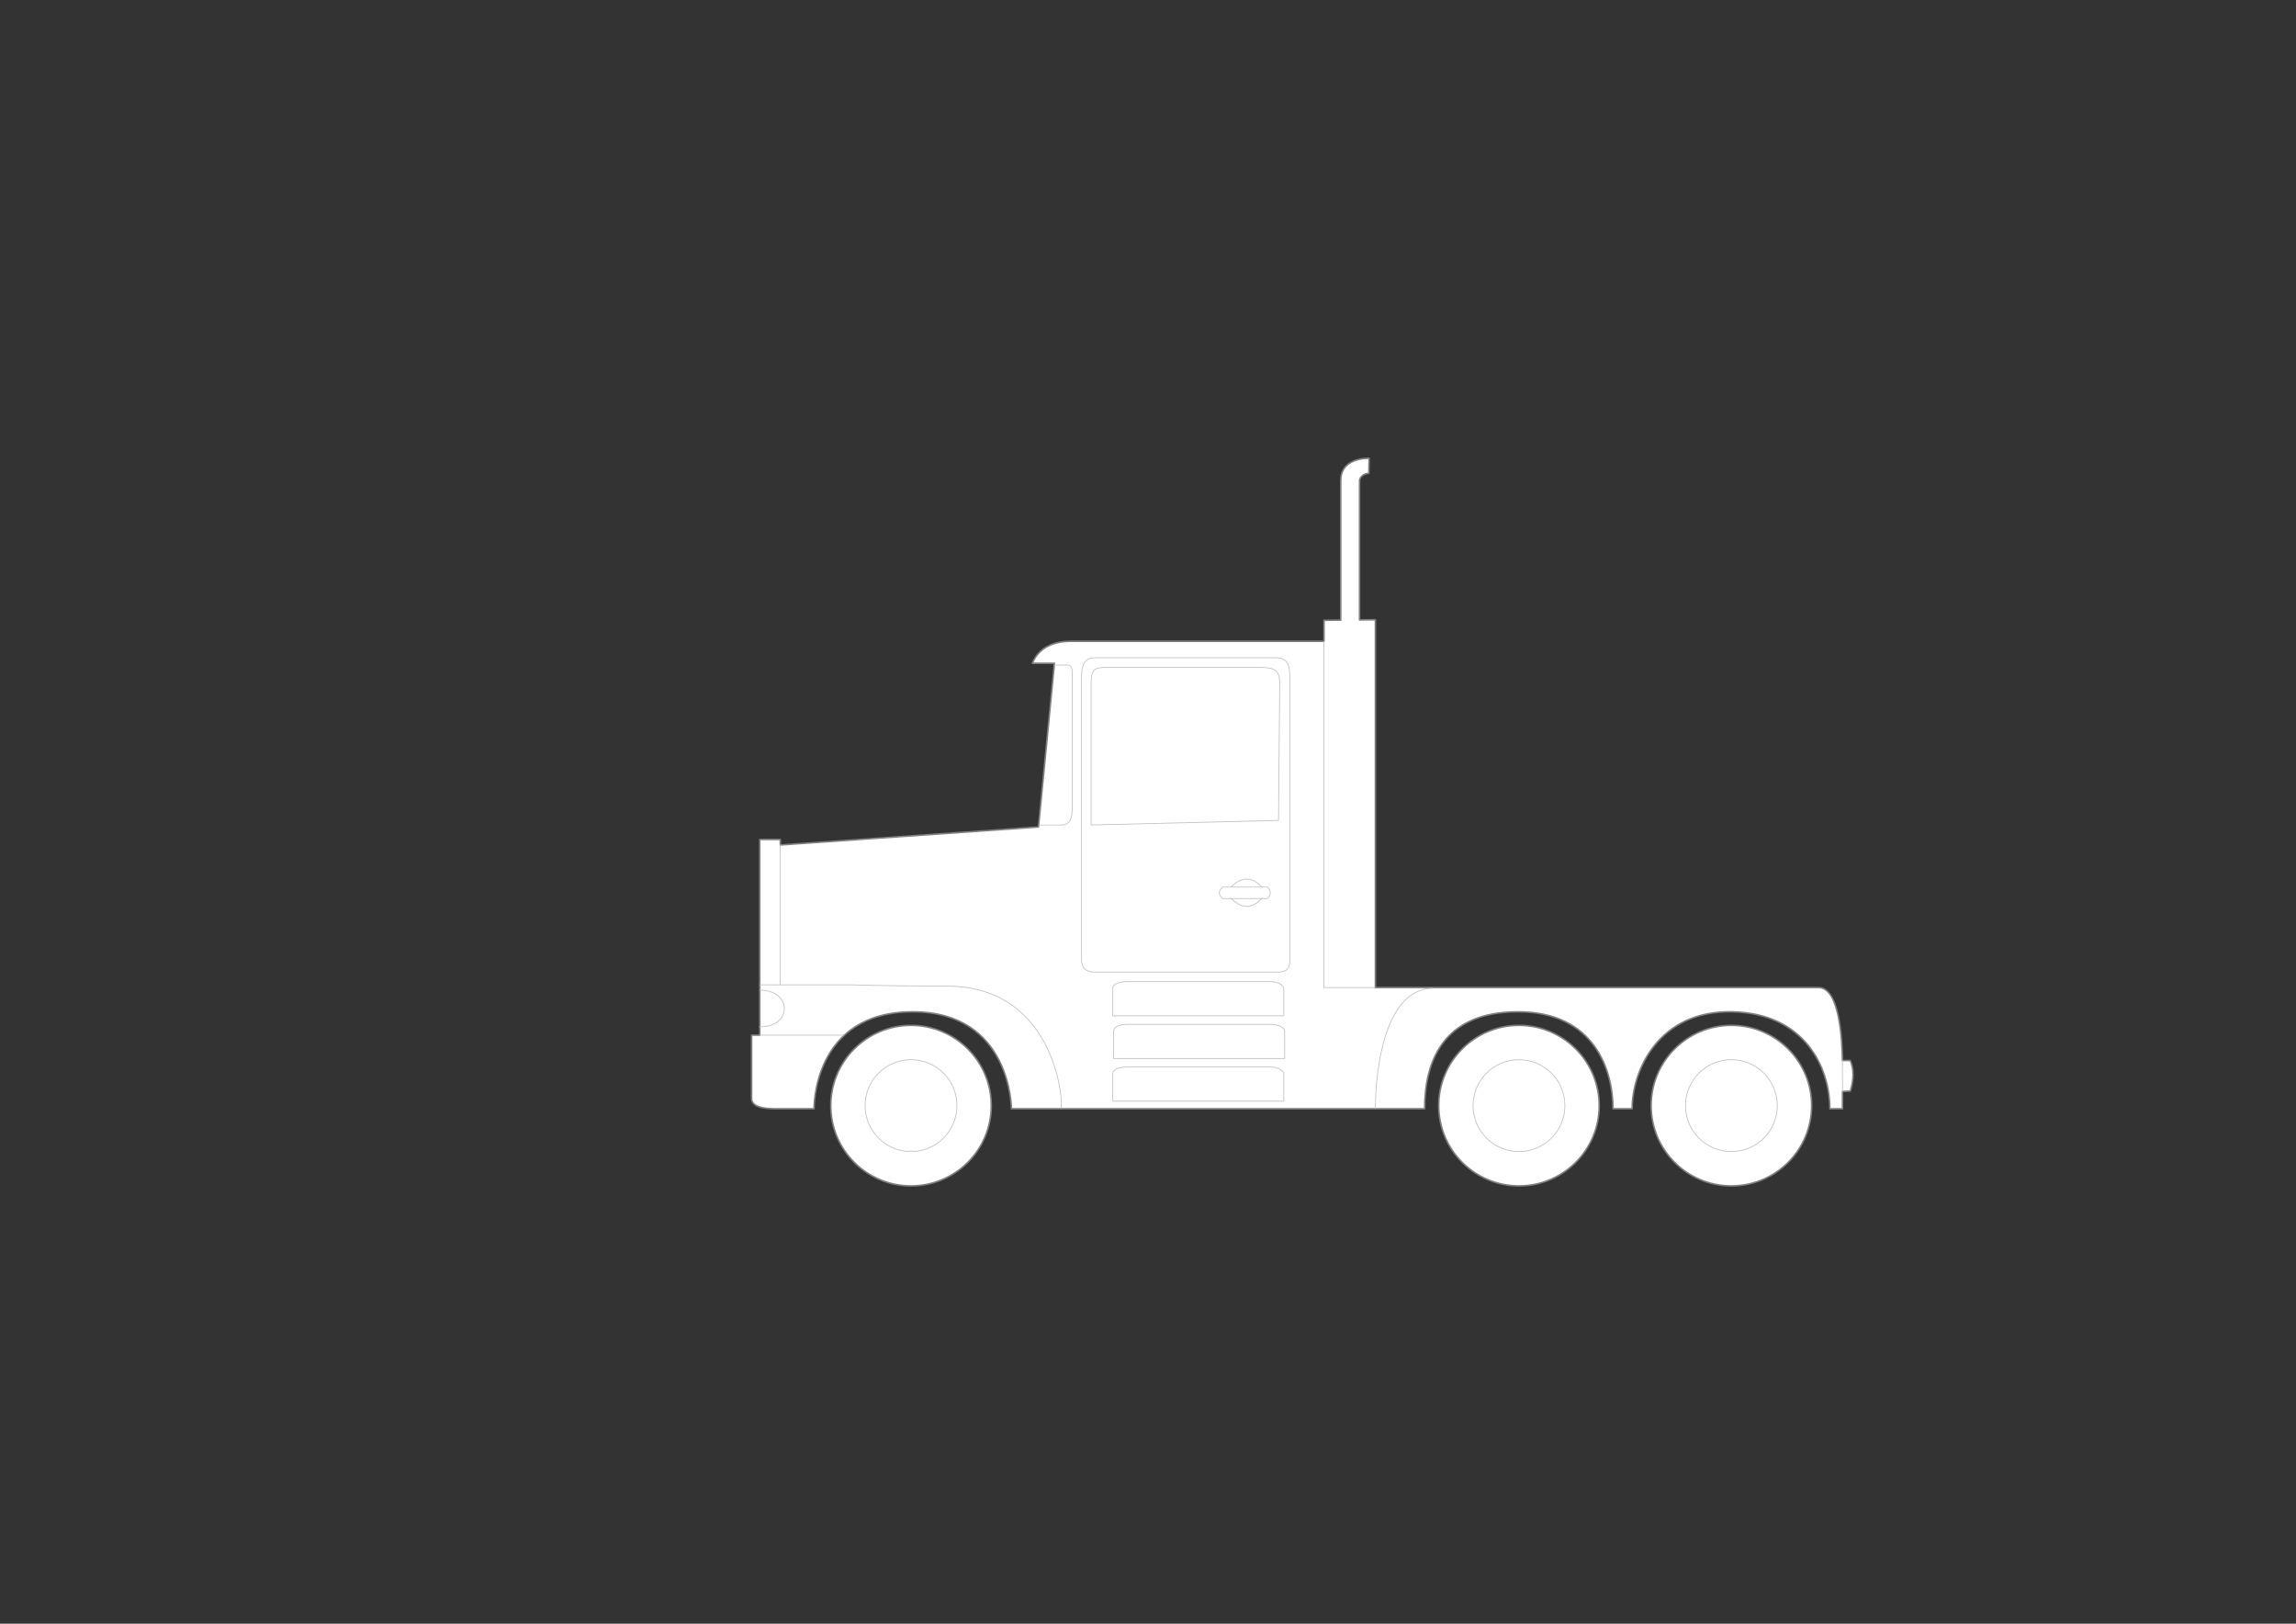 <?xml version="1.0" encoding="UTF-8" standalone="no"?>
<!-- Created with Inkscape (http://www.inkscape.org/) -->

<svg
   xmlns:dc="http://purl.org/dc/elements/1.1/"
   xmlns:cc="http://creativecommons.org/ns#"
   xmlns:rdf="http://www.w3.org/1999/02/22-rdf-syntax-ns#"
   xmlns:svg="http://www.w3.org/2000/svg"
   xmlns="http://www.w3.org/2000/svg"
   xmlns:sodipodi="http://sodipodi.sourceforge.net/DTD/sodipodi-0.dtd"
   xmlns:inkscape="http://www.inkscape.org/namespaces/inkscape"
   width="297mm"
   height="210mm"
   id="svg2"
   version="1.1"
   inkscape:version="0.92.3 (2405546, 2018-03-11)"
   sodipodi:docname="SemiTruckConventionalCab-undecorated-d-2.svg"
   inkscape:export-filename="/home/christian/SportsCar.svg.png"
   inkscape:export-xdpi="138.06"
   inkscape:export-ydpi="138.06">
  <rect width="100%" height="100%" fill="#333333" stroke="none"/>
  <defs
     id="defs4" />
  <sodipodi:namedview
     id="base"
     pagecolor="#ffffff"
     bordercolor="#666666"
     borderopacity="1.0"
     inkscape:pageopacity="0.0"
     inkscape:pageshadow="2"
     inkscape:zoom="0.7071068"
     inkscape:cx="733.76682"
     inkscape:cy="519.41324"
     inkscape:document-units="mm"
     inkscape:current-layer="Mask"
     showgrid="false"
     units="mm"
     inkscape:window-width="1920"
     inkscape:window-height="1080"
     inkscape:window-x="1920"
     inkscape:window-y="0"
     inkscape:window-maximized="0"
     inkscape:snap-global="false" />
  <g
     inkscape:label="Mask"
     inkscape:groupmode="layer"
     id="Mask"
     style="display:inline;opacity:1"
     transform="translate(0,-328.819)">
    <path
       style="display:inline;opacity:1;fill:#ffffff;fill-opacity:1;stroke:#808080;stroke-width:0.756;stroke-linecap:round;stroke-linejoin:round;stroke-miterlimit:4;stroke-dasharray:none;stroke-opacity:1"
       d="m 379.771,870.802 h 18.214 c 0,0 -0.831,-47.392 48.246,-47.392 48.264,0 48.246,47.392 48.246,47.392 h 202.023 c 0,-22.381 8.478,-47.392 45.608,-47.392 37.755,0 46.492,29.002 46.492,47.392 h 9.36 c 0,-18.716 12.928,-48.174 49.003,-47.392 35.292,0.765 47.646,27.162 47.646,47.392 h 6.19 v -8.459 l 3.821,-0.177 c 1.718,-5.684 1.841,-10.723 -0.036,-14.949 h -3.785 c -0.201,-10.485 -1.472,-35.659 -11.681,-35.659 H 672.428 V 631.773 l -7.743,0.081 v -68.243 c 0.213,-1.491 1.824,-3.331 4.541,-3.408 l 0.139,-7.375 c -6.798,0.021 -13.871,2.77 -13.871,10.783 v 68.339 l -8.168,0.086 v 10.25 H 523.38 c -7.69,0.047 -15.408,2.703 -18.644,10.756 h 10.788 l -7.805,80.024 -126.246,8.802 v -2.693 h -10.019 v 95.669 h -4 v 30.947 c 0,5.081 9.223,5.012 12.316,5.012 z"
       id="path919"
       inkscape:connector-curvature="0"
       sodipodi:nodetypes="ccscccccsccccccccccccccccccccccccccccc" />
    <circle
       style="display:inline;opacity:1;fill:#ffffff;fill-opacity:1;stroke:#808080;stroke-width:0.756;stroke-linecap:round;stroke-linejoin:round;stroke-miterlimit:4;stroke-dasharray:none;stroke-opacity:1"
       id="path921"
       cx="445.402"
       cy="869.276"
       r="39.234" />
    <circle
       style="display:inline;opacity:1;fill:#ffffff;fill-opacity:1;stroke:#808080;stroke-width:0.756;stroke-linecap:round;stroke-linejoin:round;stroke-miterlimit:4;stroke-dasharray:none;stroke-opacity:1"
       id="path921-6"
       cx="846.479"
       cy="869.276"
       r="39.234" />
    <circle
       style="display:inline;opacity:1;fill:#ffffff;fill-opacity:1;stroke:#808080;stroke-width:0.756;stroke-linecap:round;stroke-linejoin:round;stroke-miterlimit:4;stroke-dasharray:none;stroke-opacity:1"
       id="path921-6-7"
       cx="742.627"
       cy="869.276"
       r="39.234" />
  </g>
  <g
     inkscape:groupmode="layer"
     id="layer1"
     inkscape:label="Overlay"
     style="display:inline"
     transform="translate(0,-328.819)">
    <path
       style="display:inline;opacity:1;vector-effect:none;fill:none;fill-opacity:1;stroke:#c0c0c0;stroke-width:0.378;stroke-linecap:round;stroke-linejoin:round;stroke-miterlimit:4;stroke-dasharray:none;stroke-dashoffset:0;stroke-opacity:1"
       d="M 647.226,642.302 V 811.554 h 25.09"
       id="path908"
       inkscape:connector-curvature="0"
       sodipodi:nodetypes="ccc" />
    <path
       style="display:inline;opacity:1;vector-effect:none;fill:none;fill-opacity:1;stroke:#c0c0c0;stroke-width:0.378;stroke-linecap:round;stroke-linejoin:round;stroke-miterlimit:4;stroke-dasharray:none;stroke-dashoffset:0;stroke-opacity:1"
       d="m 381.484,741.769 v 68.368"
       id="path910"
       inkscape:connector-curvature="0" />
    <path
       style="display:inline;opacity:1;vector-effect:none;fill:none;fill-opacity:1;stroke:#c0c0c0;stroke-width:0.378;stroke-linecap:round;stroke-linejoin:round;stroke-miterlimit:4;stroke-dasharray:none;stroke-dashoffset:0;stroke-opacity:1"
       d="m 700.404,811.914 c -22.998,0.339 -27.951,38.57 -27.945,58.681"
       id="path912"
       inkscape:connector-curvature="0"
       sodipodi:nodetypes="cc" />
    <path
       style="display:inline;opacity:1;vector-effect:none;fill:none;fill-opacity:1;stroke:#c0c0c0;stroke-width:0.378;stroke-linecap:round;stroke-linejoin:round;stroke-miterlimit:4;stroke-dasharray:none;stroke-dashoffset:0;stroke-opacity:1"
       d="m 371.431,834.844 h 40.875"
       id="path914"
       inkscape:connector-curvature="0" />
    <path
       style="display:inline;opacity:1;fill:none;stroke:#c0c0c0;stroke-width:0.378;stroke-linecap:round;stroke-linejoin:round;stroke-miterlimit:4;stroke-dasharray:none;stroke-opacity:1"
       d="m 551.049,829.541 c -4.814,0.177 -6.442,1.478 -6.598,3.299 v 13.402 h 83.622 v -13.402 c 1.6e-4,-1.289 -2.41,-3.299 -6.598,-3.299 z"
       id="path944-7"
       inkscape:connector-curvature="0"
       sodipodi:nodetypes="ccccccc" />
    <path
       style="display:inline;opacity:1;fill:none;stroke:#c0c0c0;stroke-width:0.378;stroke-linecap:round;stroke-linejoin:round;stroke-miterlimit:4;stroke-dasharray:none;stroke-opacity:1"
       d="m 528.756,797.107 c -0.157,4.29 1.478,6.673 6.026,6.892 h 90.006 c 5.776,0 5.821,-3.334 5.821,-6.892 V 660.22 c 0,-4.958 -0.499,-9.897 -6.598,-9.897 h -88.534 c -5.615,0 -6.721,4.069 -6.721,9.897 z"
       id="path961"
       inkscape:connector-curvature="0"
       sodipodi:nodetypes="ccccccccc" />
    <path
       style="display:inline;opacity:1;fill:none;stroke:#c0c0c0;stroke-width:0.378;stroke-linecap:round;stroke-linejoin:round;stroke-miterlimit:4;stroke-dasharray:none;stroke-opacity:1"
       d="m 515.416,653.921 h 6.495 c 2.144,0.088 2.285,1.804 2.268,4.323 v 67.069 c -0.257,4.274 -1.517,6.565 -4.948,6.804 h -11.14"
       id="path963"
       inkscape:connector-curvature="0"
       sodipodi:nodetypes="cccccc" />
    <path
       style="display:inline;opacity:1;fill:none;stroke:#c0c0c0;stroke-width:0.378;stroke-linecap:round;stroke-linejoin:round;stroke-miterlimit:4;stroke-dasharray:none;stroke-opacity:1"
       d="m 533.442,732.087 91.627,-2.23 0.583,-66.895 c 0,-6.202 -1.967,-7.873 -9.331,-7.873 H 542.26 c -6.385,0 -8.818,-0.177 -8.818,7.873 z"
       id="path965"
       inkscape:connector-curvature="0"
       sodipodi:nodetypes="ccccccc" />
    <path
       style="display:inline;opacity:1;fill:none;stroke:#c0c0c0;stroke-width:0.378;stroke-linecap:round;stroke-linejoin:round;stroke-miterlimit:4;stroke-dasharray:none;stroke-opacity:1"
       d="m 597.733,768.055 h 21.869 c 2.184,-2.199 1.691,-3.996 0,-5.613 h -21.869 c -2.232,1.972 -2.043,3.835 0,5.613 z"
       id="path982"
       inkscape:connector-curvature="0"
       sodipodi:nodetypes="ccccc" />
    <path
       style="display:inline;opacity:1;fill:none;stroke:#c0c0c0;stroke-width:0.378;stroke-linecap:round;stroke-linejoin:round;stroke-miterlimit:4;stroke-dasharray:none;stroke-opacity:1"
       d="m 601.92,762.369 c 4.937,-4.94 9.958,-5.406 15.089,0.146"
       id="path984"
       inkscape:connector-curvature="0"
       sodipodi:nodetypes="cc" />
    <path
       style="display:inline;opacity:1;fill:none;stroke:#c0c0c0;stroke-width:0.378;stroke-linecap:round;stroke-linejoin:round;stroke-miterlimit:4;stroke-dasharray:none;stroke-opacity:1"
       d="m 601.92,768.025 c 4.937,4.94 9.958,5.406 15.089,-0.146"
       id="path984-3"
       inkscape:connector-curvature="0"
       sodipodi:nodetypes="cc" />
    <circle
       style="display:inline;opacity:1;fill:none;fill-opacity:1;stroke:#c0c0c0;stroke-width:0.378;stroke-linecap:round;stroke-linejoin:round;stroke-miterlimit:4;stroke-dasharray:none;stroke-opacity:1"
       id="path1003"
       cx="445.402"
       cy="869.276"
       r="22.452" />
    <circle
       style="display:inline;opacity:1;fill:none;fill-opacity:1;stroke:#c0c0c0;stroke-width:0.378;stroke-linecap:round;stroke-linejoin:round;stroke-miterlimit:4;stroke-dasharray:none;stroke-opacity:1"
       id="path1003-6"
       cx="846.479"
       cy="869.276"
       r="22.452" />
    <path
       style="display:inline;opacity:1;fill:none;stroke:#c0c0c0;stroke-width:0.378;stroke-linecap:round;stroke-linejoin:round;stroke-miterlimit:4;stroke-dasharray:none;stroke-opacity:1"
       d="m 900.822,862.214 -0.051,-14.948"
       id="path1028"
       inkscape:connector-curvature="0"
       sodipodi:nodetypes="cc" />
    <path
       style="opacity:1;vector-effect:none;fill:none;fill-opacity:1;stroke:#c0c0c0;stroke-width:0.378;stroke-linecap:round;stroke-linejoin:round;stroke-miterlimit:4;stroke-dasharray:none;stroke-dashoffset:0;stroke-opacity:1"
       d="m 371.585,810.229 h 44.194 c 0,0 14.442,0.526 47.199,0.615 54.505,0.148 57.141,59.796 55.685,59.751"
       id="path829"
       inkscape:connector-curvature="0"
       sodipodi:nodetypes="ccsc" />
    <path
       style="opacity:1;vector-effect:none;fill:none;fill-opacity:1;stroke:#c0c0c0;stroke-width:0.378;stroke-linecap:round;stroke-linejoin:round;stroke-miterlimit:4;stroke-dasharray:none;stroke-dashoffset:0;stroke-opacity:1"
       d="m 371.409,812.789 c 15.804,0 16.37,17.978 0,17.978"
       id="path831"
       inkscape:connector-curvature="0"
       sodipodi:nodetypes="cc" />
    <circle
       style="display:inline;opacity:1;fill:none;fill-opacity:1;stroke:#c0c0c0;stroke-width:0.378;stroke-linecap:round;stroke-linejoin:round;stroke-miterlimit:4;stroke-dasharray:none;stroke-opacity:1"
       id="path1003-6-1"
       cx="742.627"
       cy="869.276"
       r="22.452" />
    <path
       style="display:inline;opacity:1;fill:none;stroke:#c0c0c0;stroke-width:0.378;stroke-linecap:round;stroke-linejoin:round;stroke-miterlimit:4;stroke-dasharray:none;stroke-opacity:1"
       d="m 550.625,808.681 c -4.814,0.177 -6.442,1.478 -6.598,3.299 v 13.402 h 83.622 v -13.402 c 1.6e-4,-1.289 -2.41,-3.299 -6.598,-3.299 z"
       id="path944-7-8"
       inkscape:connector-curvature="0"
       sodipodi:nodetypes="ccccccc" />
    <path
       style="display:inline;opacity:1;fill:none;stroke:#c0c0c0;stroke-width:0.378;stroke-linecap:round;stroke-linejoin:round;stroke-miterlimit:4;stroke-dasharray:none;stroke-opacity:1"
       d="m 550.625,850.401 c -4.814,0.177 -6.442,1.478 -6.598,3.299 v 13.402 h 83.622 v -13.402 c 1.6e-4,-1.289 -2.41,-3.299 -6.598,-3.299 z"
       id="path944-7-9"
       inkscape:connector-curvature="0"
       sodipodi:nodetypes="ccccccc" />
  </g>
</svg>
